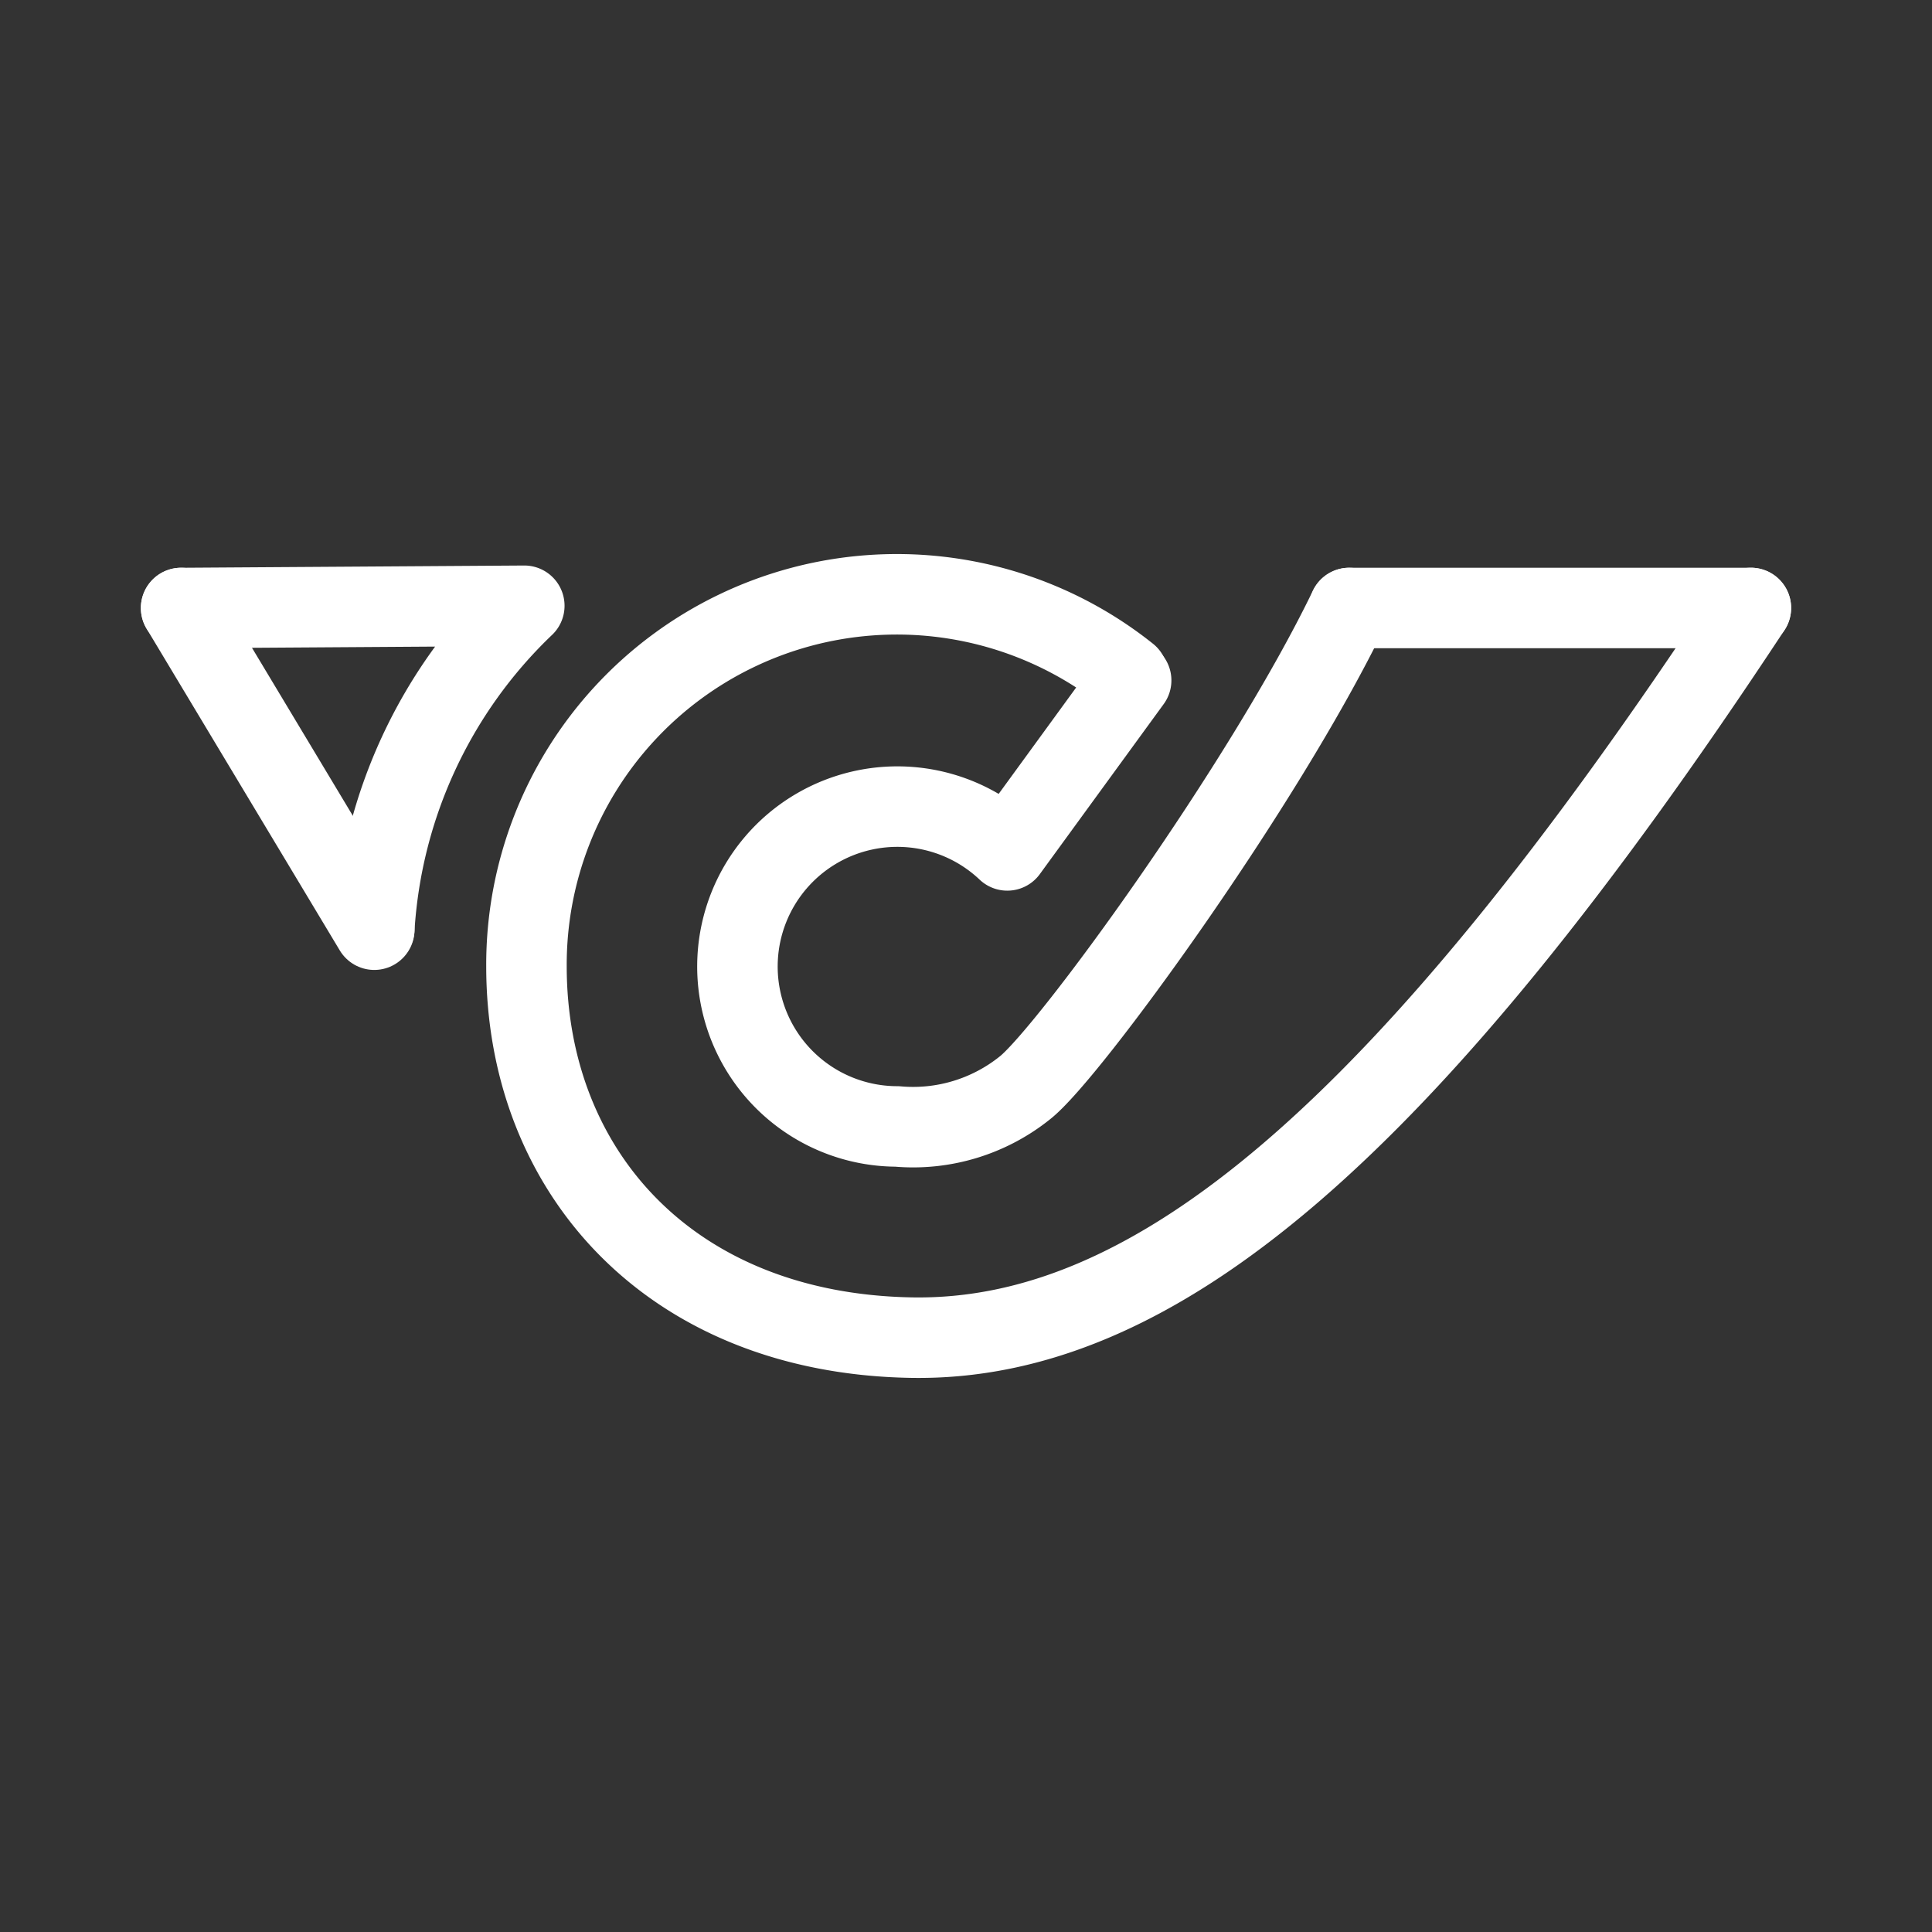 <svg xmlns="http://www.w3.org/2000/svg" viewBox="0 0 48 48"><rect x="0" y="0" width="48" height="48" fill="#333333" stroke="none"/><defs><style>.a{stroke-width:2px;stroke-width:2px;fill:none;stroke:#fff;stroke-linecap:round;stroke-linejoin:round;}</style></defs><path class="a" d="M33.522,15.105H43.5"/><path class="a" d="M28.103,16.904,25.026,21.128a3.973,3.973,0,1,0-2.739,6.858,4.439,4.439,0,0,0,3.178-.96c1.069-.838,5.918-7.491,8.056-11.92"/><path class="a" d="M43.5,15.105c-8.665,13.15-14.873,18.232-20.856,18.128S13.08,29.11,13.08,24.006a9.202,9.202,0,0,1,14.942-7.231"/><path class="a" d="M9.3,23.067A12.115,12.115,0,0,1,13.026,15.05L4.5,15.106"/><path class="a" d="M4.5,15.105l4.799,7.993"/></svg>